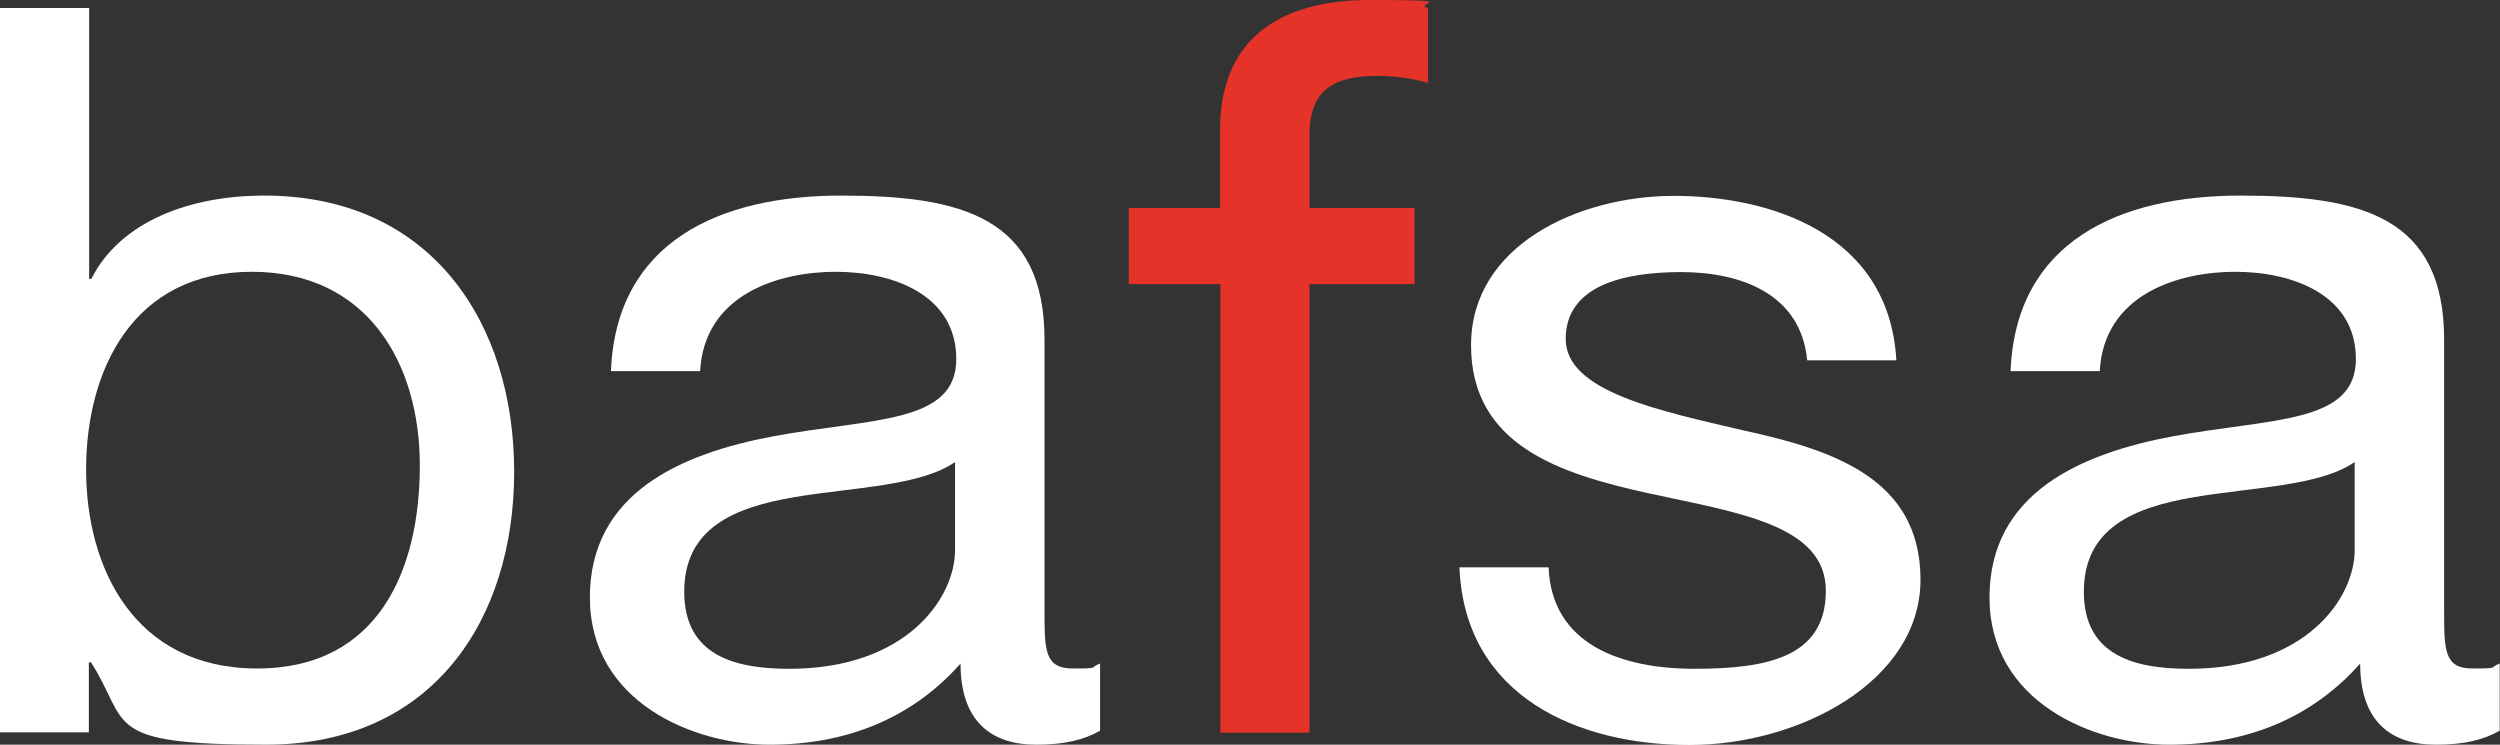<svg width="188" height="56" viewBox="0 0 188 56" fill="none" xmlns="http://www.w3.org/2000/svg">
<rect x="0" y="0" width="188" height="56" fill="#333333" stroke="none"/>
<g clip-path="url(#clip0_2274_1357)">
<path d="M18.942 20.438C9.942 20.438 6.475 27.908 6.475 35.308C6.475 42.708 10.103 50.27 19.333 50.27C28.563 50.27 31.571 42.708 31.571 35.006C31.571 27.304 27.621 20.438 18.942 20.438ZM0 0.604H6.704V20.971H6.865C9.069 16.633 14.281 14.708 19.884 14.708C32.443 14.708 38.665 24.312 38.665 35.47C38.665 46.628 32.512 56 20.021 56C7.531 56 9.827 54.469 6.842 49.806H6.681V55.072H0V0.604Z" fill="white"/>
<path d="M71.843 34.728C69.249 36.56 64.197 36.63 59.674 37.396C55.243 38.161 51.454 39.692 51.454 44.494C51.454 49.296 55.243 50.294 59.352 50.294C68.192 50.294 71.82 44.958 71.82 41.362V34.728H71.843ZM82.749 54.933C81.555 55.629 80.063 56.001 77.927 56.001C74.46 56.001 72.233 54.168 72.233 49.899C68.514 54.098 63.554 56.001 57.86 56.001C52.166 56.001 44.359 52.799 44.359 44.935C44.359 37.071 51.224 34.102 58.182 32.803C65.598 31.434 71.912 31.875 71.912 27.003C71.912 22.131 67.09 20.438 62.843 20.438C58.595 20.438 52.969 22.108 52.648 27.908H45.944C46.334 18.141 54.163 14.708 63.233 14.708C72.302 14.708 78.547 16.309 78.547 25.541V45.84C78.547 48.902 78.547 50.271 80.683 50.271C82.818 50.271 81.877 50.201 82.726 49.899V54.933H82.749Z" fill="white"/>
<path d="M91.75 21.365H84.885V15.636H91.75V9.766C91.75 3.364 95.699 0 103.046 0C110.394 0 106.123 0.232 107.386 0.603V6.24C106.192 5.869 104.768 5.707 103.598 5.707C100.36 5.707 98.477 6.704 98.477 10.137V15.636H106.376V21.365H98.477V55.095H91.773V21.365H91.75Z" fill="#E63329"/>
<path d="M116.455 42.661C116.685 48.46 121.897 50.293 127.431 50.293C132.964 50.293 137.303 49.388 137.303 44.424C137.303 39.459 130.668 38.555 123.963 37.093C117.328 35.632 110.623 33.498 110.623 25.958C110.623 18.419 118.751 14.73 125.869 14.73C132.987 14.73 142.056 17.468 142.607 27.095H135.903C135.421 22.061 130.852 20.46 126.42 20.46C121.989 20.46 117.741 21.527 117.741 25.494C117.741 29.461 124.859 30.899 131.081 32.361C137.786 33.822 144.421 35.957 144.421 43.589C144.421 51.221 135.329 56.023 127.04 56.023C118.751 56.023 110.141 52.427 109.751 42.661H116.455Z" fill="white"/>
<path d="M177.094 34.728C174.499 36.56 169.425 36.63 164.925 37.396C160.494 38.161 156.705 39.692 156.705 44.494C156.705 49.296 160.494 50.294 164.604 50.294C173.443 50.294 177.071 44.958 177.071 41.362V34.728H177.094ZM188 54.933C186.806 55.629 185.314 56.001 183.179 56.001C179.711 56.001 177.484 54.168 177.484 49.899C173.765 54.098 168.805 56.001 163.111 56.001C157.417 56.001 149.61 52.799 149.61 44.935C149.61 37.071 156.476 34.102 163.433 32.803C170.849 31.434 177.163 31.875 177.163 27.003C177.163 22.131 172.341 20.438 168.093 20.438C163.846 20.438 158.221 22.108 157.899 27.908H151.195C151.585 18.141 159.391 14.708 168.484 14.708C177.576 14.708 183.798 16.309 183.798 25.541V45.84C183.798 48.902 183.798 50.271 185.934 50.271C188.069 50.271 187.128 50.201 187.977 49.899V54.933H188Z" fill="white"/>
</g>
<defs>
<clipPath id="clip0_2274_1357">
<rect width="188" height="56" fill="white"/>
</clipPath>
</defs>
</svg>
